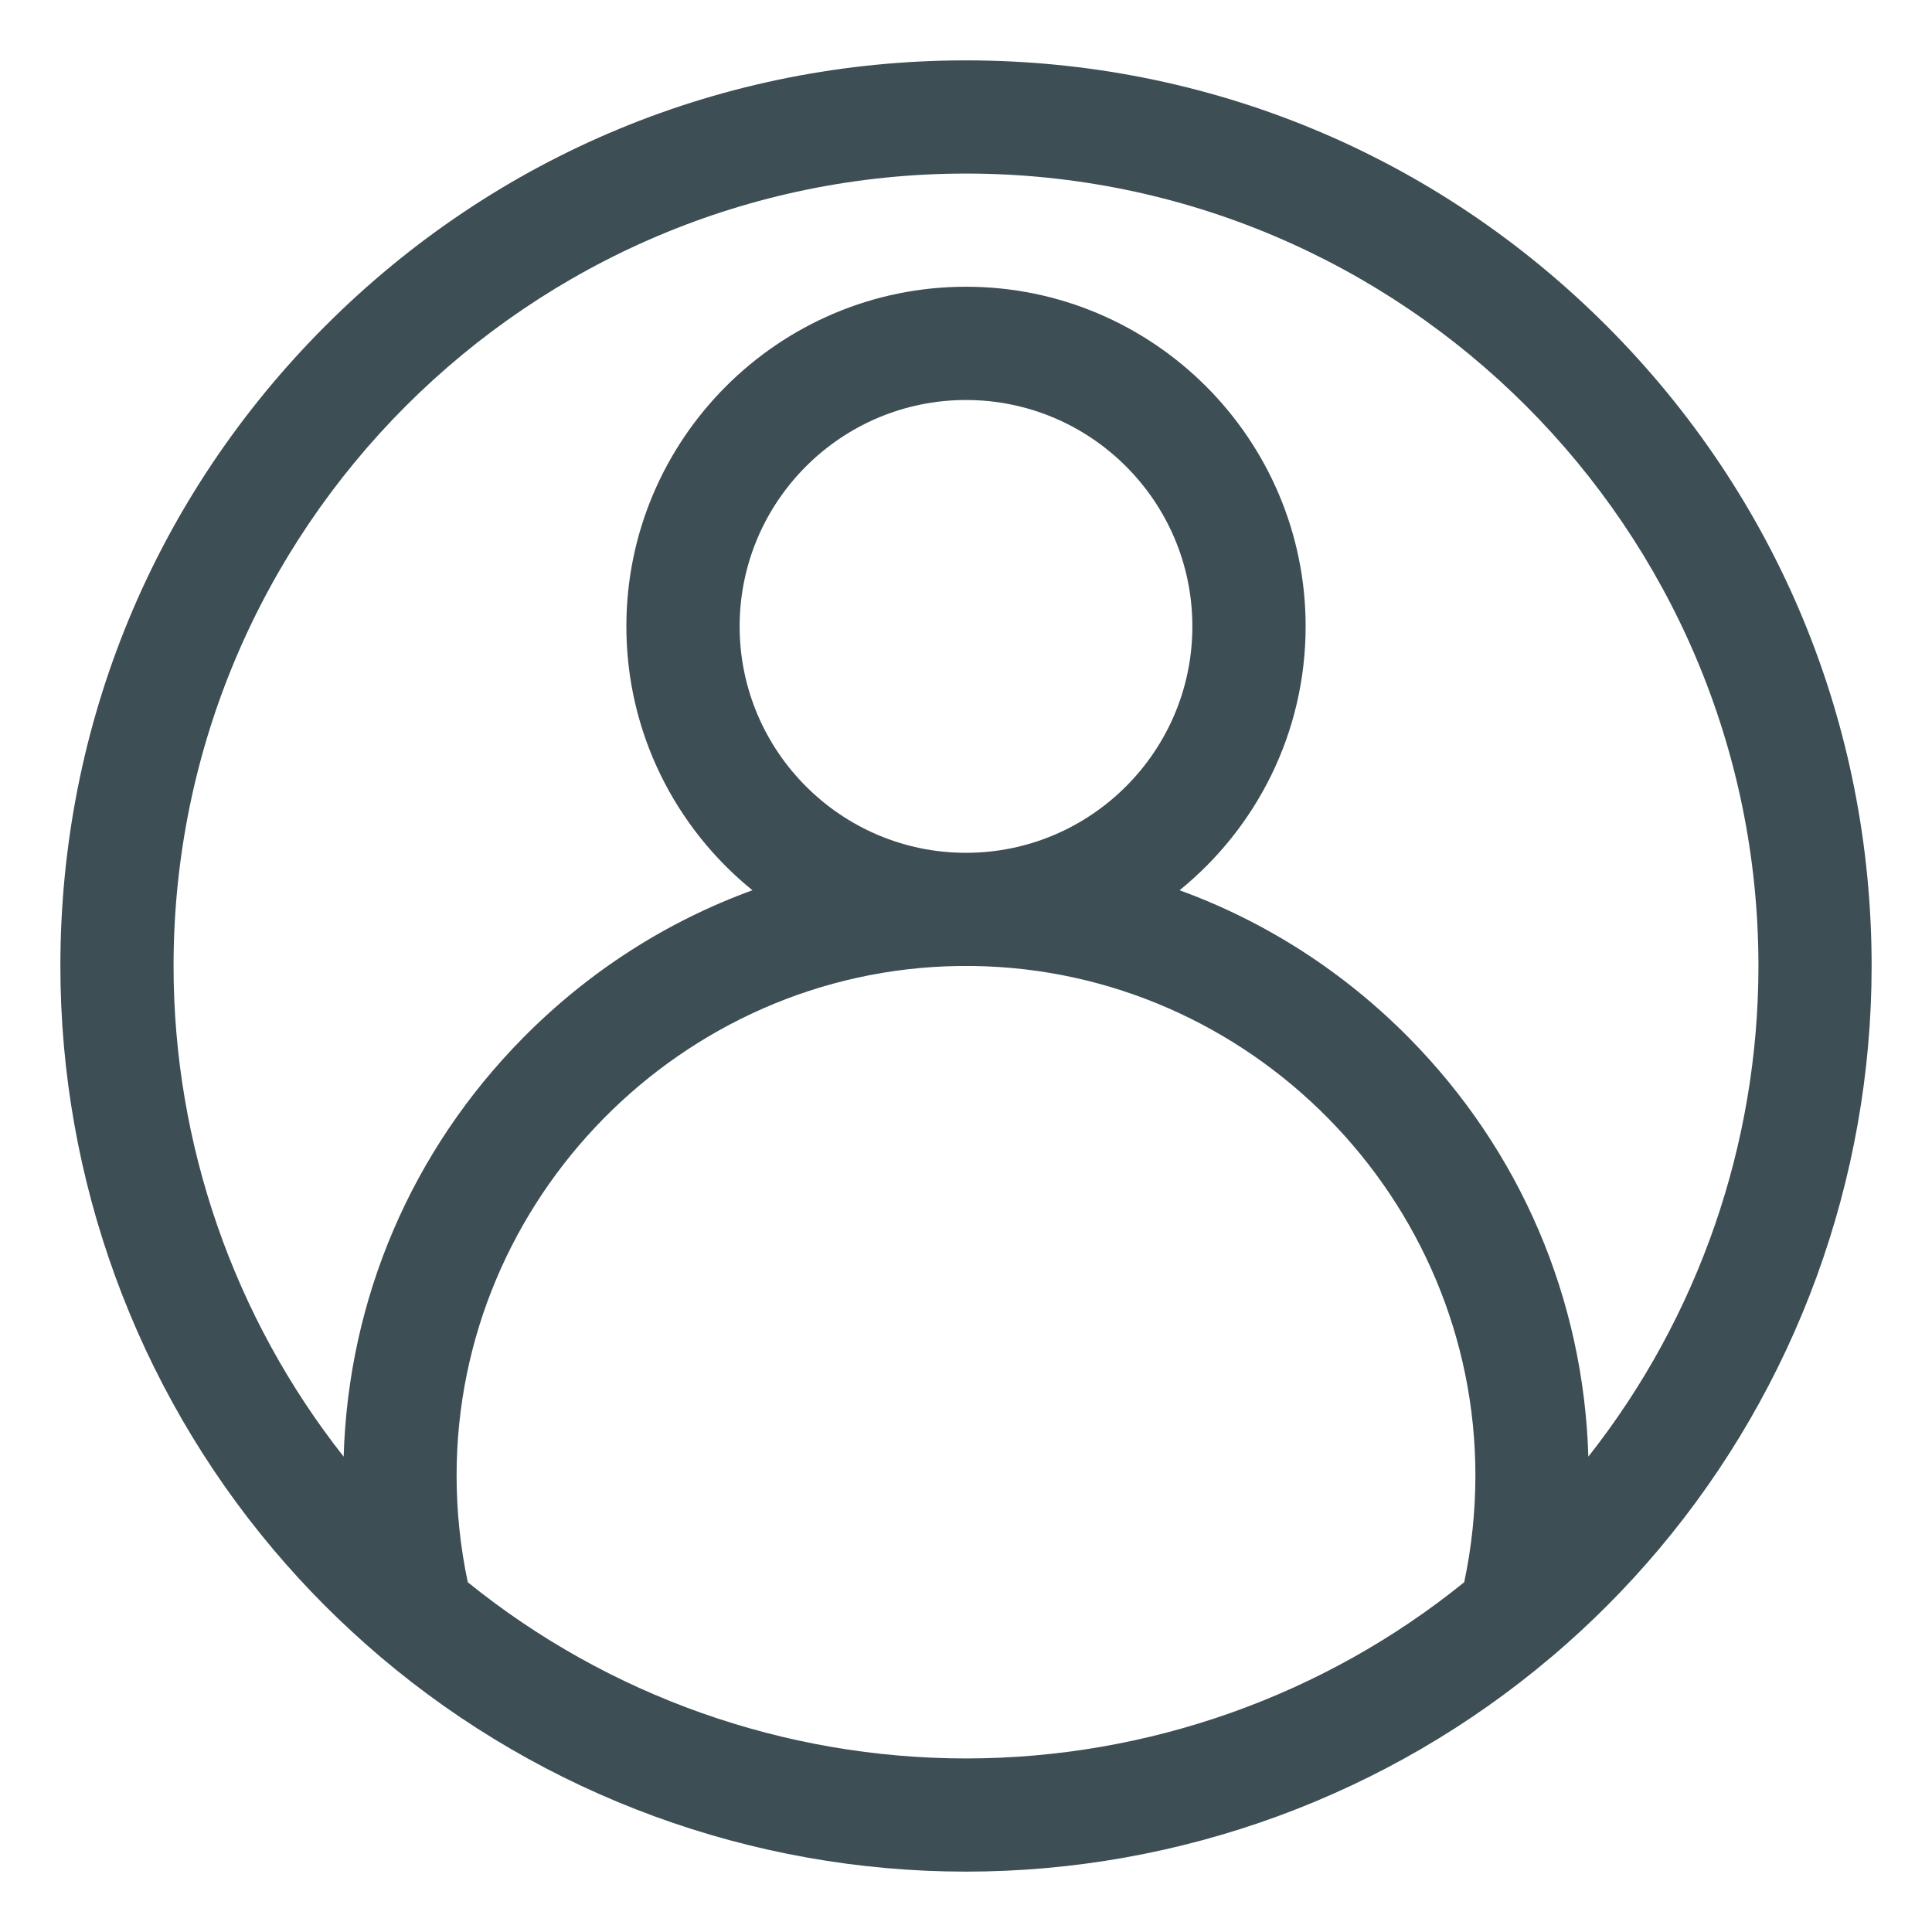 <svg width="24" height="24" viewBox="0 0 24 24" fill="none" xmlns="http://www.w3.org/2000/svg">
<path fill-rule="evenodd" clip-rule="evenodd" d="M4.718 20.575C4.245 20.173 3.8 19.728 3.398 19.251C1.69 17.227 0.75 14.652 0.75 12C0.75 8.995 1.92 6.17 4.045 4.045C6.17 1.92 8.995 0.75 12 0.75C15.005 0.75 17.83 1.92 19.955 4.045C22.08 6.17 23.25 8.995 23.25 12C23.25 14.652 22.31 17.227 20.602 19.251C20.199 19.729 19.754 20.175 19.279 20.578C19.277 20.58 19.274 20.582 19.271 20.584C17.244 22.303 14.662 23.25 12 23.25C9.339 23.25 6.758 22.304 4.732 20.587C4.727 20.583 4.722 20.579 4.718 20.575ZM4.269 18.095C2.904 16.364 2.156 14.213 2.156 12C2.156 6.572 6.572 2.156 12 2.156C17.428 2.156 21.844 6.572 21.844 12C21.844 14.213 21.096 16.365 19.731 18.095C19.673 16.135 18.888 14.296 17.505 12.895C16.688 12.067 15.716 11.446 14.653 11.059C15.608 10.285 16.219 9.103 16.219 7.781C16.219 5.455 14.326 3.562 12 3.562C9.674 3.562 7.781 5.455 7.781 7.781C7.781 9.103 8.392 10.285 9.347 11.059C8.284 11.446 7.312 12.067 6.495 12.895C5.112 14.296 4.327 16.135 4.269 18.095ZM12 12L11.907 12C8.469 12.05 5.672 14.888 5.672 18.328C5.672 18.776 5.719 19.221 5.811 19.655C7.557 21.068 9.746 21.844 12 21.844C14.254 21.844 16.443 21.068 18.189 19.655C18.281 19.221 18.328 18.776 18.328 18.328C18.328 14.888 15.531 12.05 12.093 12L12 12ZM12 10.594C13.551 10.594 14.812 9.332 14.812 7.781C14.812 6.23 13.551 4.969 12 4.969C10.449 4.969 9.188 6.23 9.188 7.781C9.188 9.332 10.449 10.594 12 10.594Z" fill="#3D4E54"/>
</svg>

